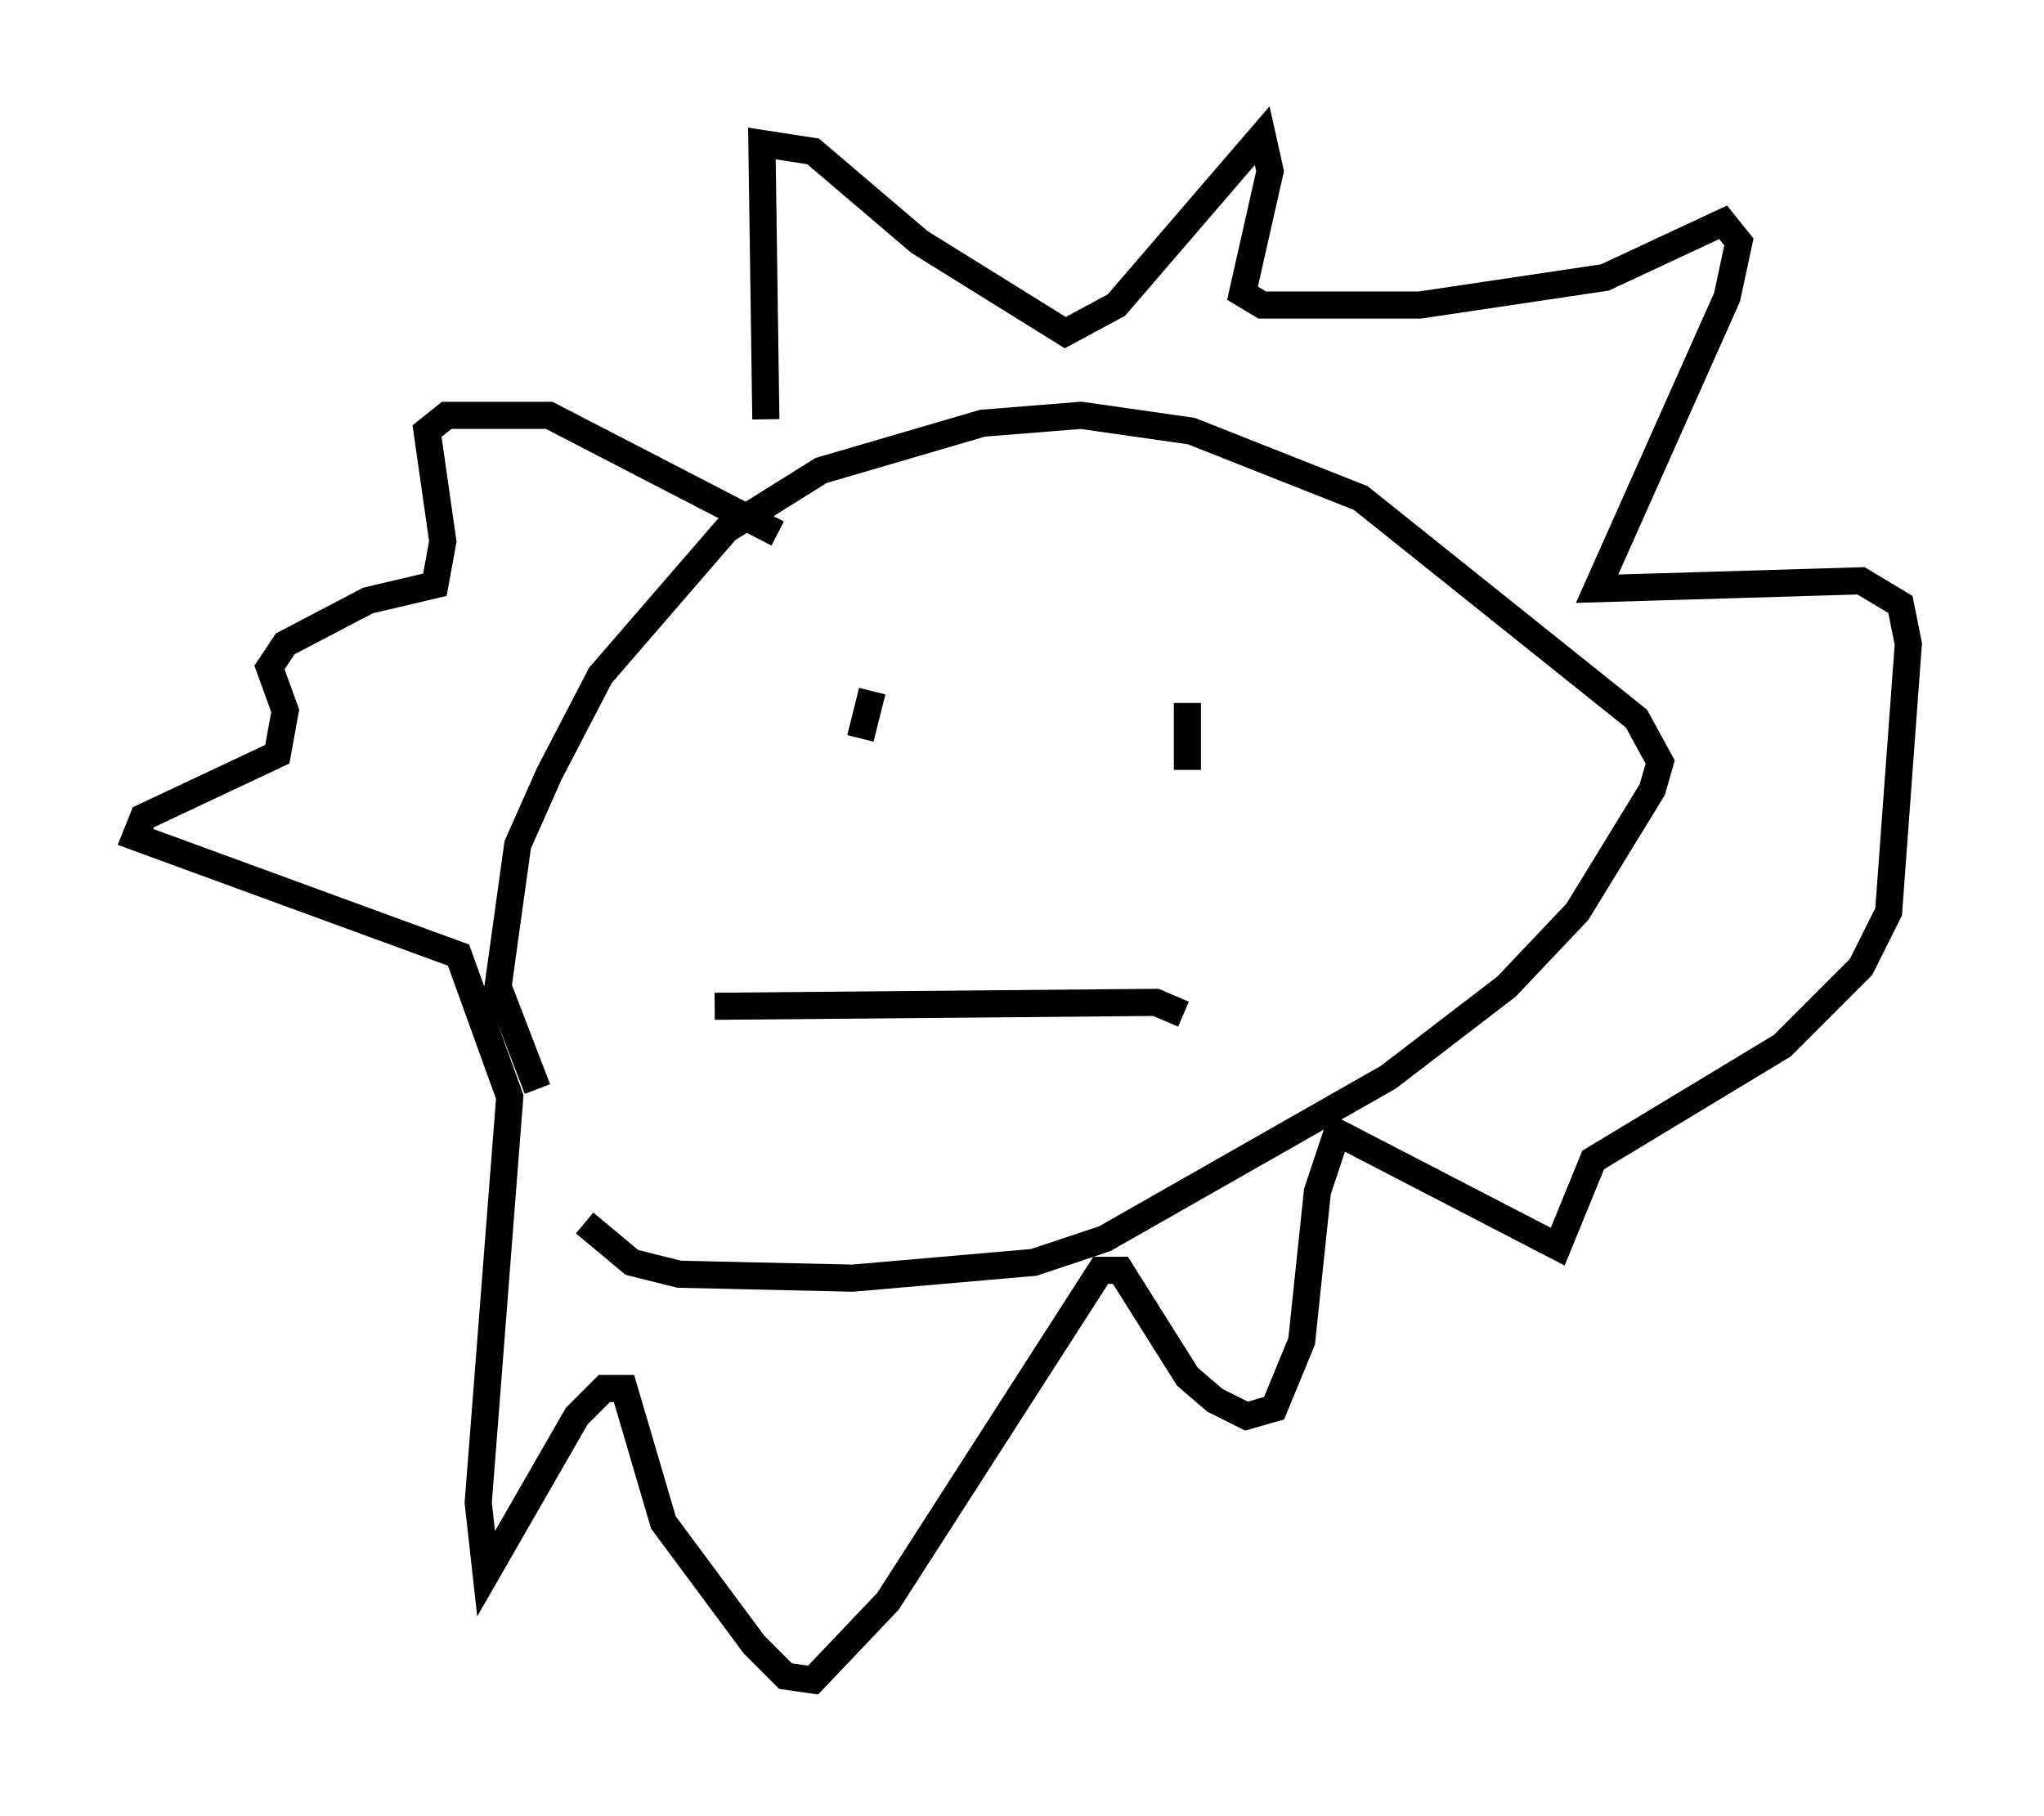 <?xml version="1.0" encoding="utf-8" ?>
<svg baseProfile="full" height="66.938" version="1.1" width="75.363" xmlns="http://www.w3.org/2000/svg" xmlns:ev="http://www.w3.org/2001/xml-events" xmlns:xlink="http://www.w3.org/1999/xlink"><defs /><rect fill="white" height="66.938" width="75.363" x="0" y="0" /><path d="M23.011, 43.782 m-3.196, -3.631 l-1.453, -3.777 0.726, -5.229 l1.162, -2.615 1.888, -3.631 l4.648, -5.374 3.486, -2.179 l5.955, -1.743 3.631, -0.291 l4.067, 0.581 6.246, 2.469 l10.168, 8.134 0.872, 1.598 l-0.291, 1.017 -2.76, 4.503 l-2.615, 2.76 -4.358, 3.341 l-10.458, 5.955 -2.615, 0.872 l-6.682, 0.581 -6.391, -0.145 l-1.743, -0.436 -1.743, -1.453 m6.682, -29.631 l-0.145, -10.168 1.888, 0.291 l3.922, 3.341 5.374, 3.341 l1.888, -1.017 5.374, -6.246 l0.291, 1.307 -1.017, 4.503 l0.726, 0.436 5.81, 0.0 l6.827, -1.017 4.358, -2.034 l0.581, 0.726 -0.436, 2.034 l-4.793, 10.749 9.732, -0.291 l1.453, 0.872 0.291, 1.453 l-0.726, 9.877 -1.017, 2.034 l-2.905, 2.905 -6.972, 4.212 l-1.307, 3.196 -8.134, -4.212 l-0.726, 2.179 -0.581, 5.52 l-1.017, 2.469 -1.017, 0.291 l-1.162, -0.581 -1.017, -0.872 l-2.469, -3.922 -0.726, 0.0 l-7.844, 12.201 -2.76, 2.905 l-1.017, -0.145 -1.162, -1.162 l-3.341, -4.503 -1.453, -4.939 l-0.726, 0.0 -1.017, 1.017 l-3.341, 5.81 -0.291, -2.615 l1.162, -14.961 -1.888, -5.229 l-11.911, -4.358 0.291, -0.726 l4.939, -2.324 0.291, -1.598 l-0.581, -1.598 0.581, -0.872 l3.05, -1.598 2.469, -0.581 l0.291, -1.598 -0.581, -4.067 l0.726, -0.581 3.777, 0.0 l8.425, 4.358 m2.034, 5.374 l0.0, 0.0 m1.453, 0.436 l-0.436, 1.743 m12.056, -1.307 l0.0, 2.469 m-17.43, 8.715 l16.268, -0.145 1.017, 0.436 " fill="none" stroke="black" stroke-width="1" /></svg>